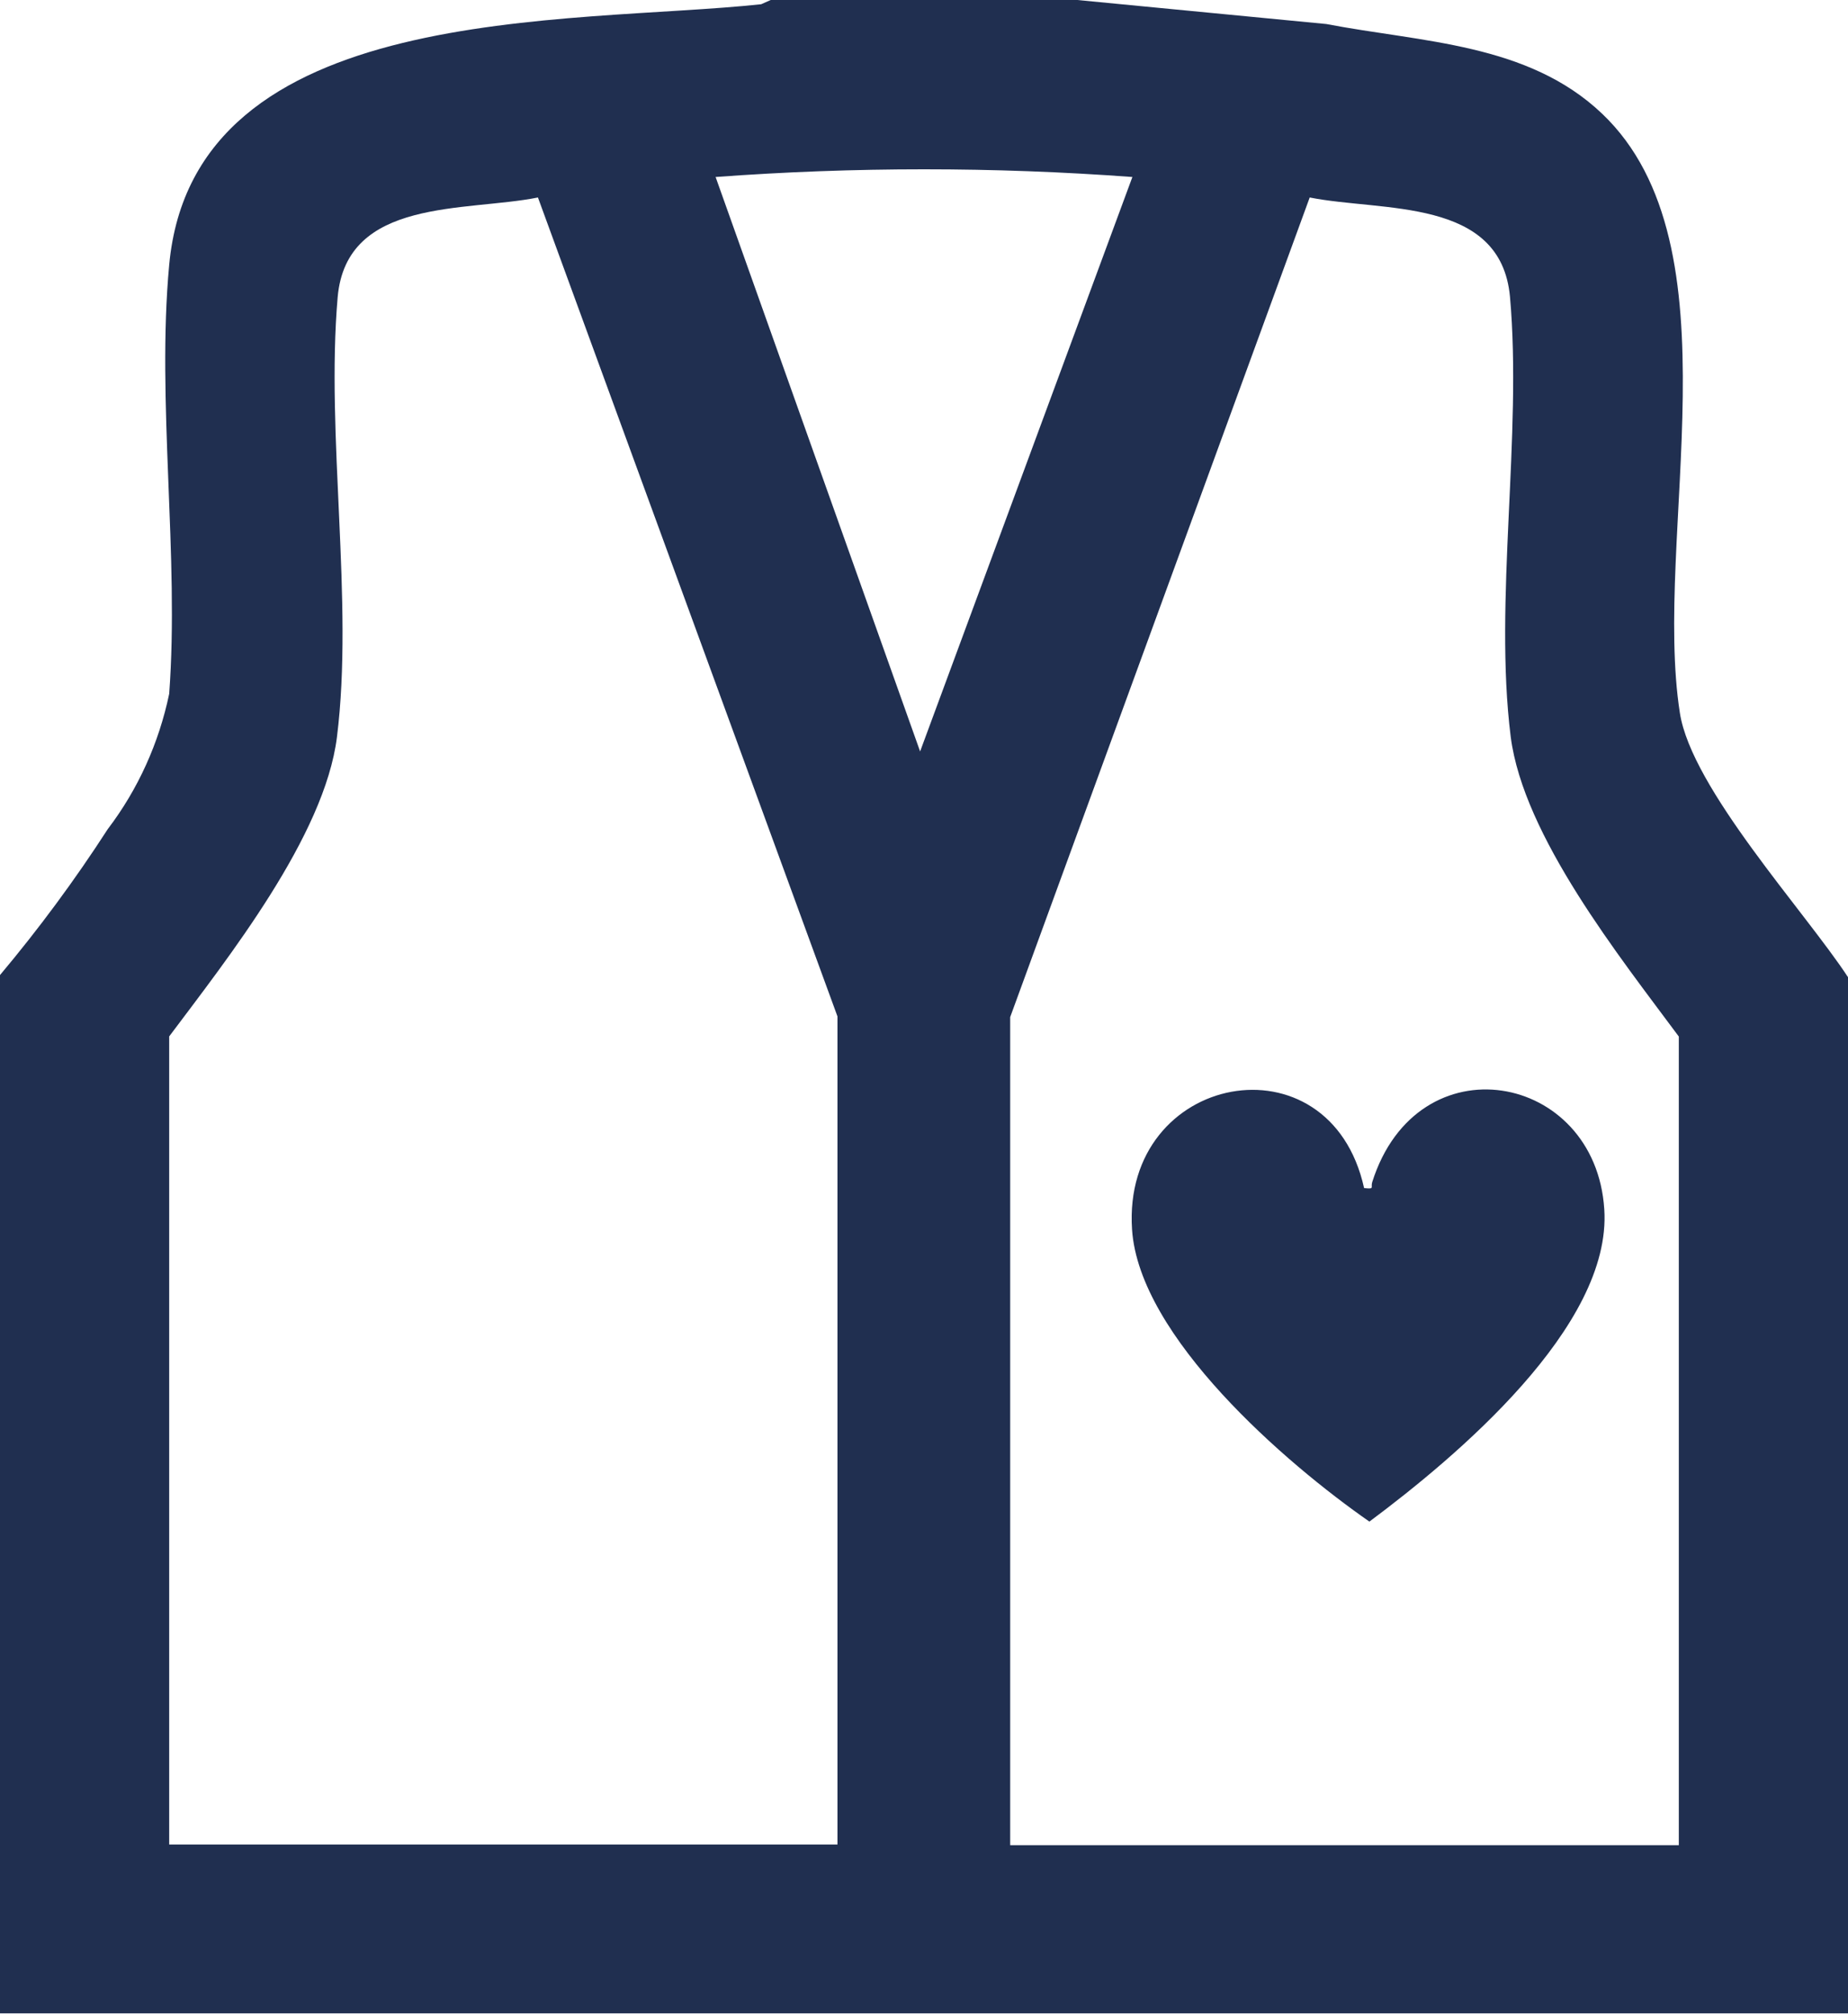 <?xml version="1.0" encoding="UTF-8"?><svg id="uuid-7200c784-4877-4ea2-9337-2a97ad48e5ee" xmlns="http://www.w3.org/2000/svg" width="52.32" height="57" viewBox="0 0 52.32 57"><defs><style>.uuid-ee1339f4-59bf-42b9-bbfb-ddf4afee986f{fill:#202f50;}</style></defs><path id="uuid-0dfb0305-440d-4de1-859f-63244e2a50a4" class="uuid-ee1339f4-59bf-42b9-bbfb-ddf4afee986f" d="M30.5,0l7.05.68c2.71.52,5.71.54,7.81,2.54,3.93,3.74,1.42,11.97,2.2,16.96.33,2.14,3.55,5.63,4.76,7.48v29.33H0v-29.39c1.1-1.31,2.12-2.69,3.05-4.13.86-1.13,1.45-2.44,1.74-3.83.29-3.89-.36-8.28,0-12.14C5.48,0,16.14.7,21.55.12l.27-.12h8.68ZM32.06,5.01c-3.93-.29-7.87-.29-11.8,0l5.79,16.26,6.01-16.26ZM4.79,29.33v22.88h18.92v-23.44L15.23,5.59c-2.05.41-5.42,0-5.67,2.82-.34,3.92.46,8.61-.02,12.45-.35,2.81-3.09,6.26-4.76,8.49M47.53,52.22v-22.88c-1.66-2.24-4.4-5.67-4.76-8.49-.48-3.84.33-8.53-.02-12.45-.26-2.82-3.61-2.4-5.67-2.81l-8.48,23.2v23.44h18.93Z"/><path id="uuid-cb0b4e7a-6502-448c-992c-ff113547c055" class="uuid-ee1339f4-59bf-42b9-bbfb-ddf4afee986f" d="M38.63,33.63c.3.03.17-.01.22-.17,1.28-4.04,6.32-3.12,6.57.77.22,3.32-4.22,7.03-6.65,8.84-2.36-1.64-6.52-5.23-6.72-8.27-.29-4.44,5.6-5.56,6.57-1.17"/></svg>
